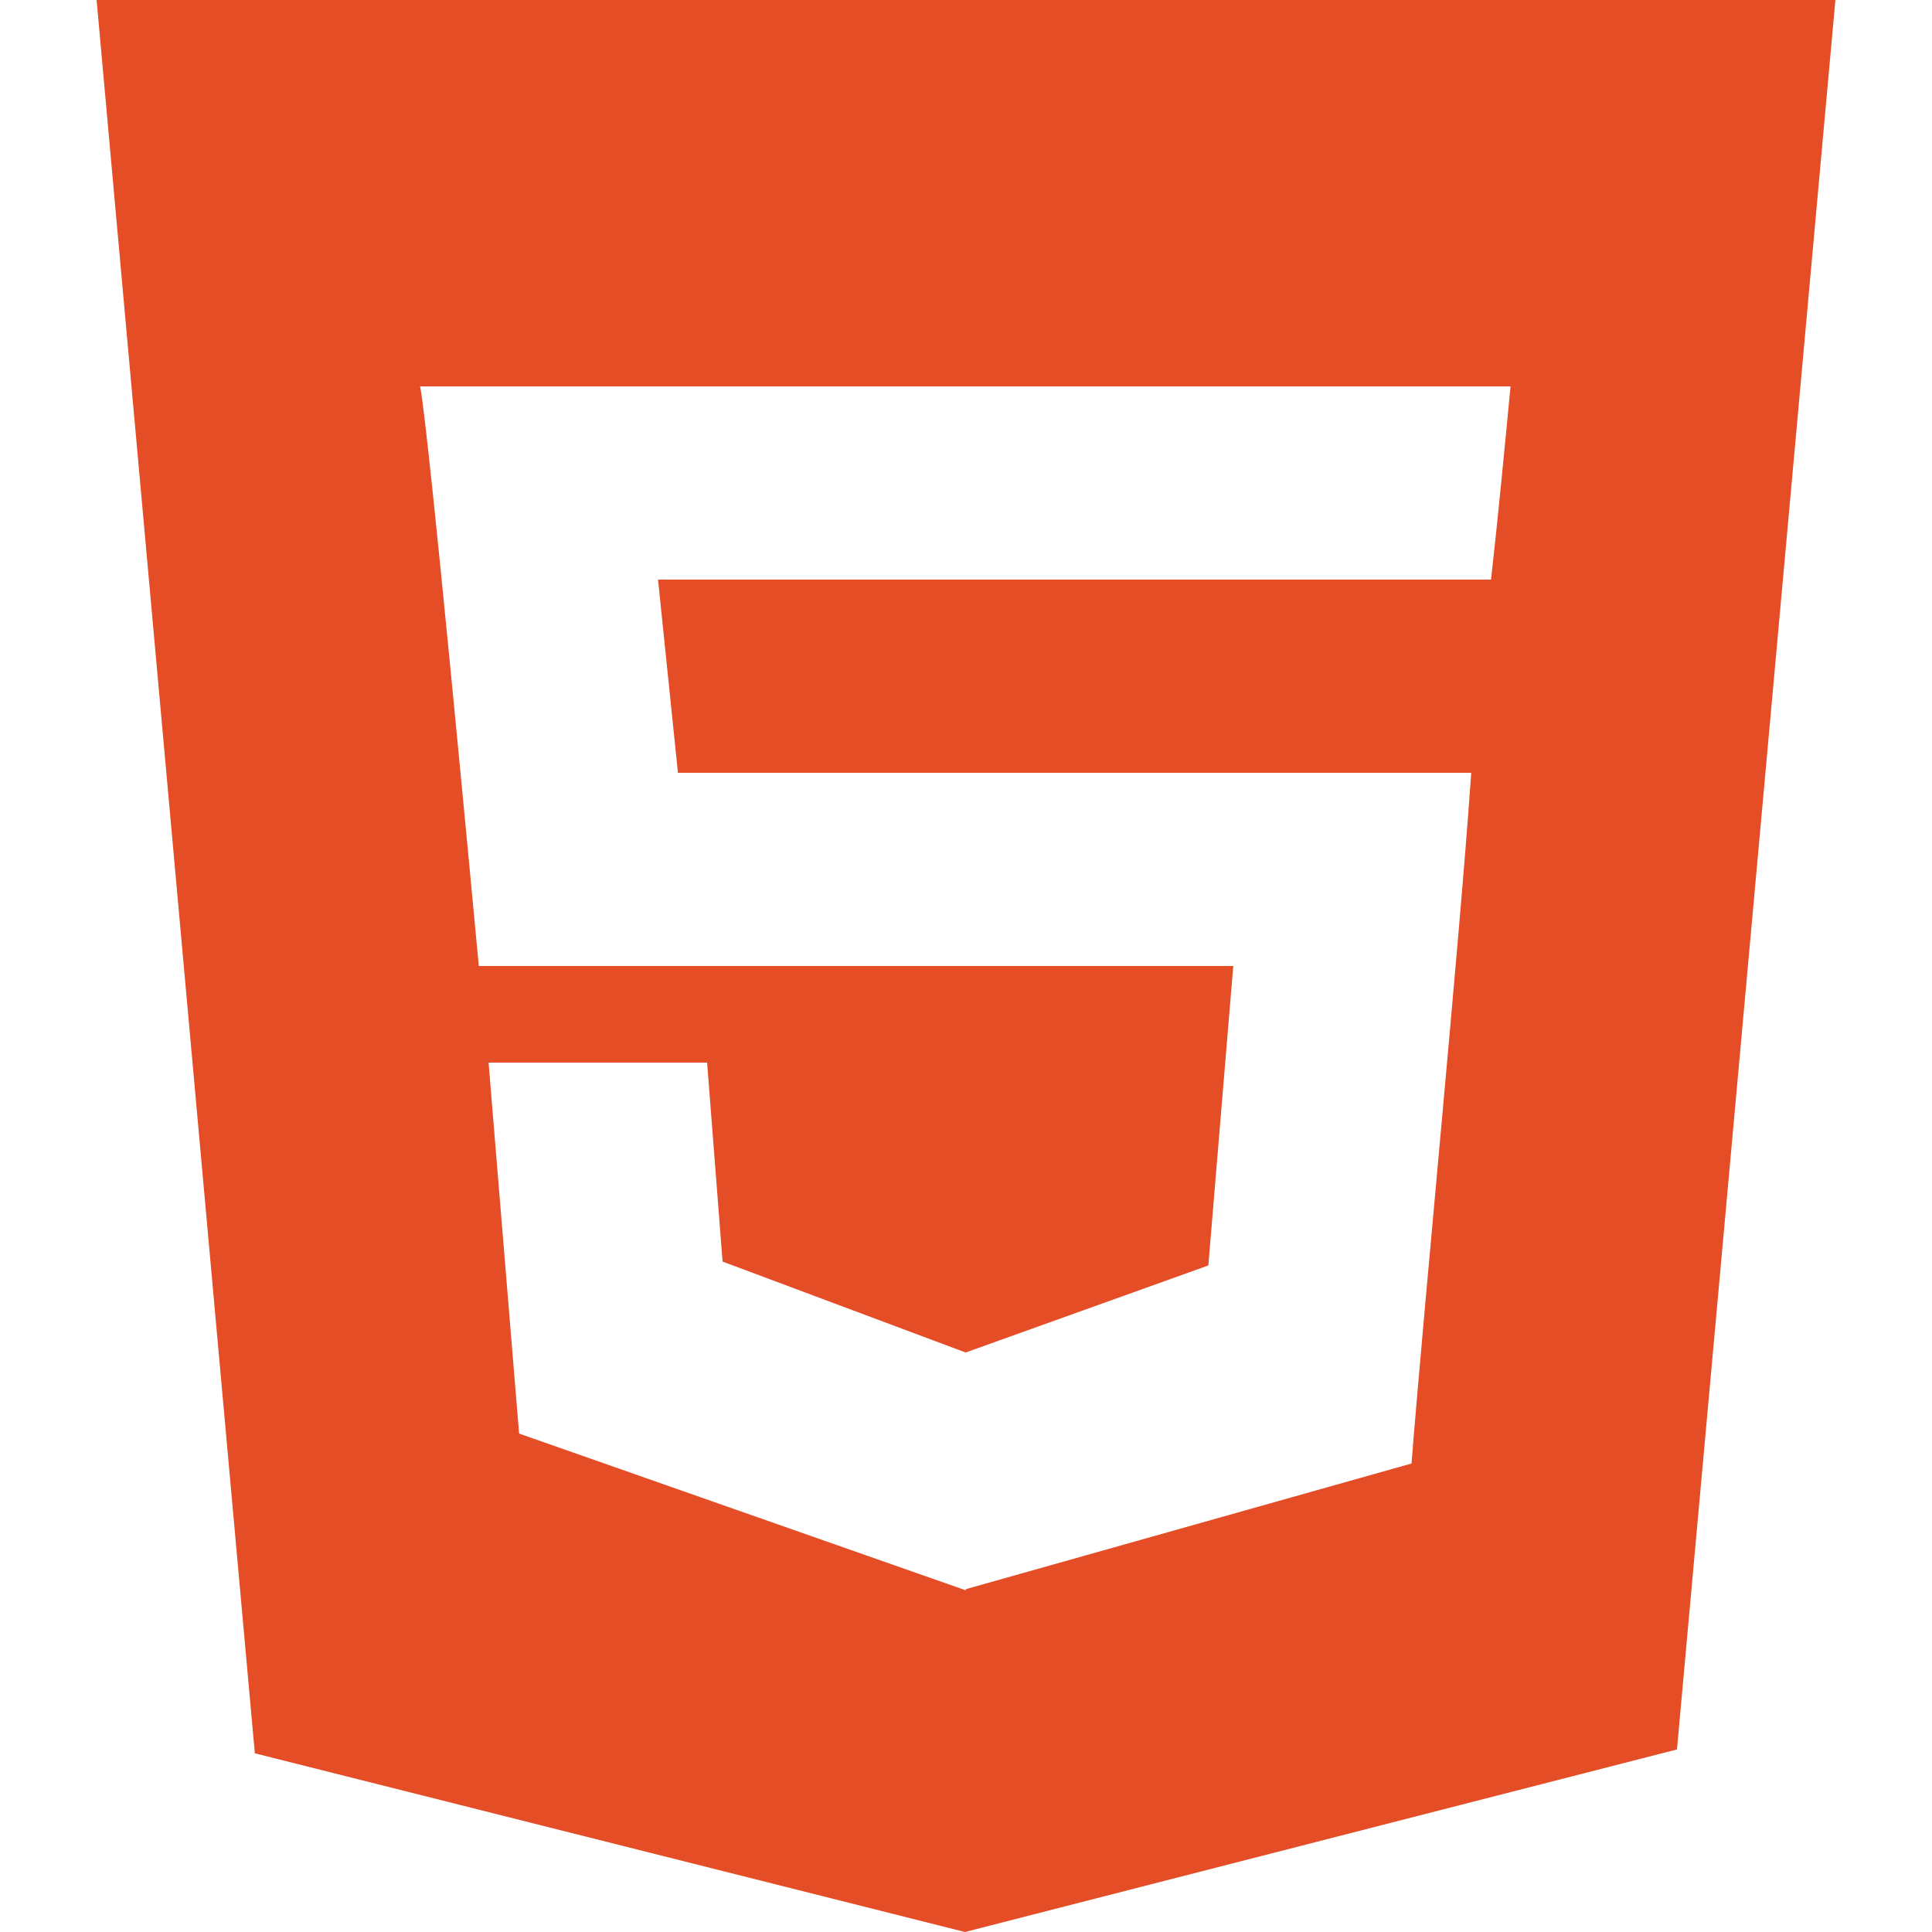 <svg width="720" height="720" xmlns="http://www.w3.org/2000/svg" xmlns:xlink="http://www.w3.org/1999/xlink" xml:space="preserve" overflow="hidden"><defs><clipPath id="clip0"><rect x="280" y="0" width="720" height="720"/></clipPath></defs><g clip-path="url(#clip0)" transform="translate(-280 0)"><path d="M835.664 216 835.404 216 525.232 216 532.648 288 828.284 288C823.949 351 810.842 484.562 806.028 545.406L639.982 592.219 639.982 592.562 639.615 592.562 473.456 534.25 462.073 396 543.516 396 549.284 470.156 639.762 504 639.982 504 730.313 471.594 739.605 360 458.437 360C457.079 345.594 439.6 158.031 436.552 144L842.932 144C840.657 167.75 838.342 192.25 835.664 216L835.664 216ZM316 0 374.973 653.406 639.615 720 904.953 651.969 964 0 316 0Z" fill="#E44D26" fill-rule="evenodd"/></g></svg>